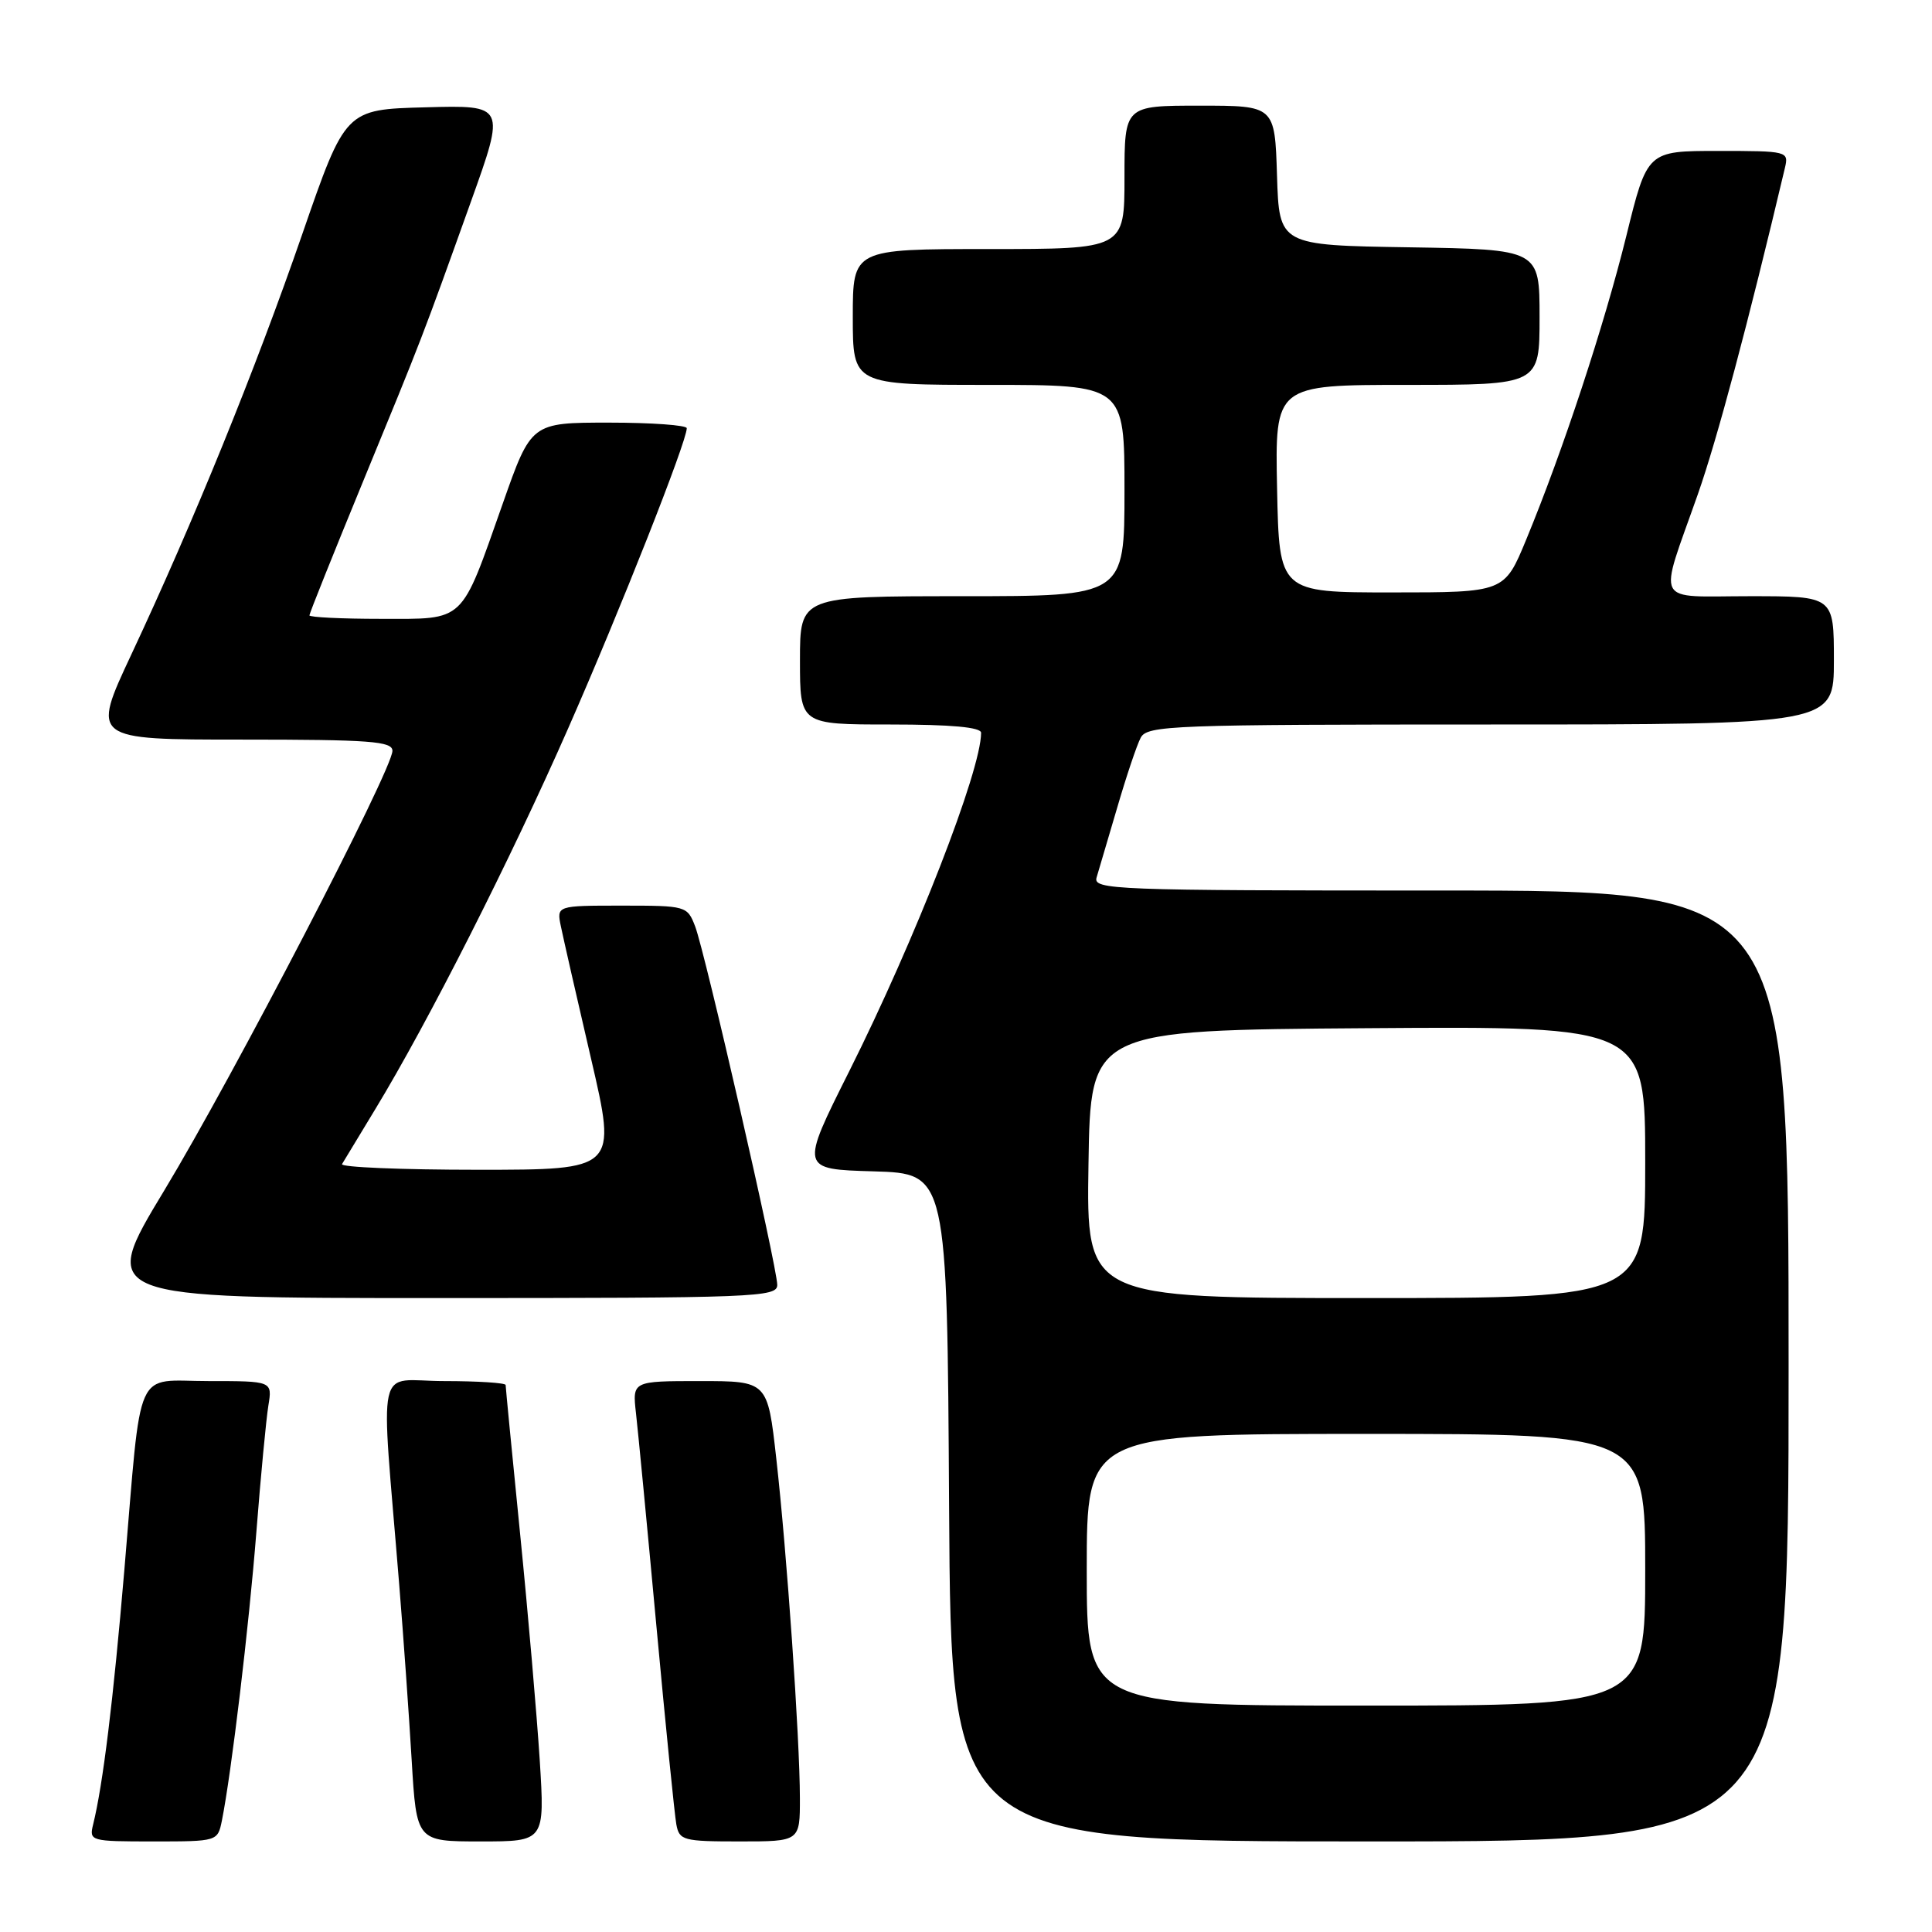 <?xml version="1.0" encoding="UTF-8" standalone="no"?>
<!DOCTYPE svg PUBLIC "-//W3C//DTD SVG 1.1//EN" "http://www.w3.org/Graphics/SVG/1.1/DTD/svg11.dtd" >
<svg xmlns="http://www.w3.org/2000/svg" xmlns:xlink="http://www.w3.org/1999/xlink" version="1.1" viewBox="0 0 256 256">
 <g >
 <path fill="currentColor"
d=" M 29.40 241.25 C 30.66 234.96 32.98 215.60 33.97 203.00 C 34.55 195.57 35.27 188.04 35.56 186.25 C 36.09 183.00 36.09 183.00 27.66 183.00 C 17.66 183.00 18.82 180.41 16.48 208.00 C 15.01 225.34 13.64 236.50 12.34 241.75 C 11.80 243.95 11.97 244.00 20.31 244.00 C 28.82 244.00 28.84 243.99 29.40 241.25 Z  M 71.52 233.25 C 71.14 227.34 69.98 213.85 68.92 203.27 C 67.86 192.70 67.00 183.81 67.00 183.52 C 67.00 183.24 63.34 183.00 58.86 183.00 C 49.65 183.00 50.43 179.48 52.90 210.00 C 53.46 216.88 54.20 227.34 54.55 233.25 C 55.19 244.00 55.19 244.00 63.69 244.00 C 72.19 244.00 72.19 244.00 71.52 233.25 Z  M 105.99 238.25 C 105.98 230.34 104.26 205.65 102.86 193.25 C 101.71 183.00 101.71 183.00 92.75 183.00 C 83.79 183.00 83.79 183.00 84.27 187.25 C 84.54 189.59 85.76 202.30 86.98 215.50 C 88.20 228.70 89.39 240.51 89.62 241.75 C 90.01 243.86 90.53 244.00 98.02 244.00 C 106.00 244.00 106.00 244.00 105.99 238.25 Z  M 237.00 181.00 C 237.00 118.00 237.00 118.00 190.88 118.00 C 147.42 118.00 144.80 117.90 145.31 116.25 C 145.60 115.29 146.83 111.12 148.04 107.00 C 149.24 102.88 150.64 98.71 151.15 97.75 C 152.01 96.12 155.25 96.00 197.54 96.00 C 243.00 96.00 243.00 96.00 243.00 87.50 C 243.00 79.00 243.00 79.00 231.88 79.00 C 218.97 79.00 219.71 80.45 224.97 65.50 C 227.53 58.22 231.63 42.86 236.51 22.25 C 237.03 20.04 236.88 20.00 227.65 20.00 C 218.27 20.00 218.27 20.00 215.50 31.25 C 212.58 43.07 207.10 59.72 202.23 71.50 C 199.34 78.50 199.34 78.50 184.42 78.50 C 169.50 78.50 169.50 78.50 169.22 64.75 C 168.94 51.00 168.94 51.00 186.47 51.00 C 204.00 51.00 204.00 51.00 204.00 42.02 C 204.00 33.05 204.00 33.05 186.75 32.77 C 169.50 32.50 169.50 32.50 169.21 23.25 C 168.92 14.00 168.92 14.00 158.96 14.00 C 149.00 14.00 149.00 14.00 149.00 23.50 C 149.00 33.00 149.00 33.00 131.00 33.00 C 113.00 33.00 113.00 33.00 113.00 42.00 C 113.00 51.00 113.00 51.00 131.00 51.00 C 149.00 51.00 149.00 51.00 149.00 65.00 C 149.00 79.00 149.00 79.00 127.50 79.00 C 106.00 79.00 106.00 79.00 106.00 87.50 C 106.00 96.00 106.00 96.00 118.00 96.00 C 126.03 96.00 130.00 96.36 130.00 97.10 C 130.00 102.10 121.29 124.46 112.52 141.96 C 106.02 154.93 106.02 154.93 115.76 155.21 C 125.50 155.50 125.50 155.50 125.76 199.75 C 126.02 244.00 126.02 244.00 181.51 244.00 C 237.00 244.00 237.00 244.00 237.00 181.00 Z  M 102.99 170.25 C 102.97 167.84 93.42 126.15 92.11 122.75 C 91.07 120.04 90.91 120.00 82.40 120.00 C 73.75 120.00 73.75 120.00 74.32 122.75 C 74.63 124.26 76.42 132.14 78.31 140.25 C 81.74 155.00 81.74 155.00 63.31 155.00 C 53.17 155.00 45.08 154.66 45.32 154.25 C 45.56 153.84 47.54 150.57 49.71 147.00 C 56.72 135.46 67.63 113.93 75.29 96.50 C 82.18 80.84 91.00 58.51 91.00 56.74 C 91.00 56.34 86.36 56.00 80.70 56.00 C 70.39 56.00 70.39 56.00 66.61 66.75 C 60.98 82.71 61.74 82.00 50.48 82.00 C 45.26 82.00 41.00 81.79 41.00 81.54 C 41.00 81.28 44.20 73.30 48.11 63.79 C 55.98 44.66 55.93 44.79 62.40 26.72 C 66.98 13.93 66.98 13.93 56.38 14.22 C 45.77 14.50 45.77 14.50 40.06 31.00 C 33.83 49.02 25.61 69.22 17.39 86.75 C 12.12 98.00 12.12 98.00 32.06 98.00 C 49.03 98.00 52.00 98.22 52.00 99.49 C 52.00 101.98 30.91 142.61 21.76 157.75 C 13.15 172.00 13.15 172.00 58.07 172.00 C 100.20 172.00 103.00 171.89 102.99 170.25 Z  M 144.00 208.00 C 144.00 190.00 144.00 190.00 181.00 190.00 C 218.00 190.00 218.00 190.00 218.00 208.00 C 218.00 226.00 218.00 226.00 181.00 226.00 C 144.00 226.00 144.00 226.00 144.00 208.00 Z  M 144.23 154.25 C 144.50 136.50 144.50 136.50 181.25 136.24 C 218.00 135.98 218.00 135.98 218.00 153.99 C 218.00 172.00 218.00 172.00 180.98 172.00 C 143.95 172.00 143.95 172.00 144.23 154.25 Z "/>
</g>
</svg>